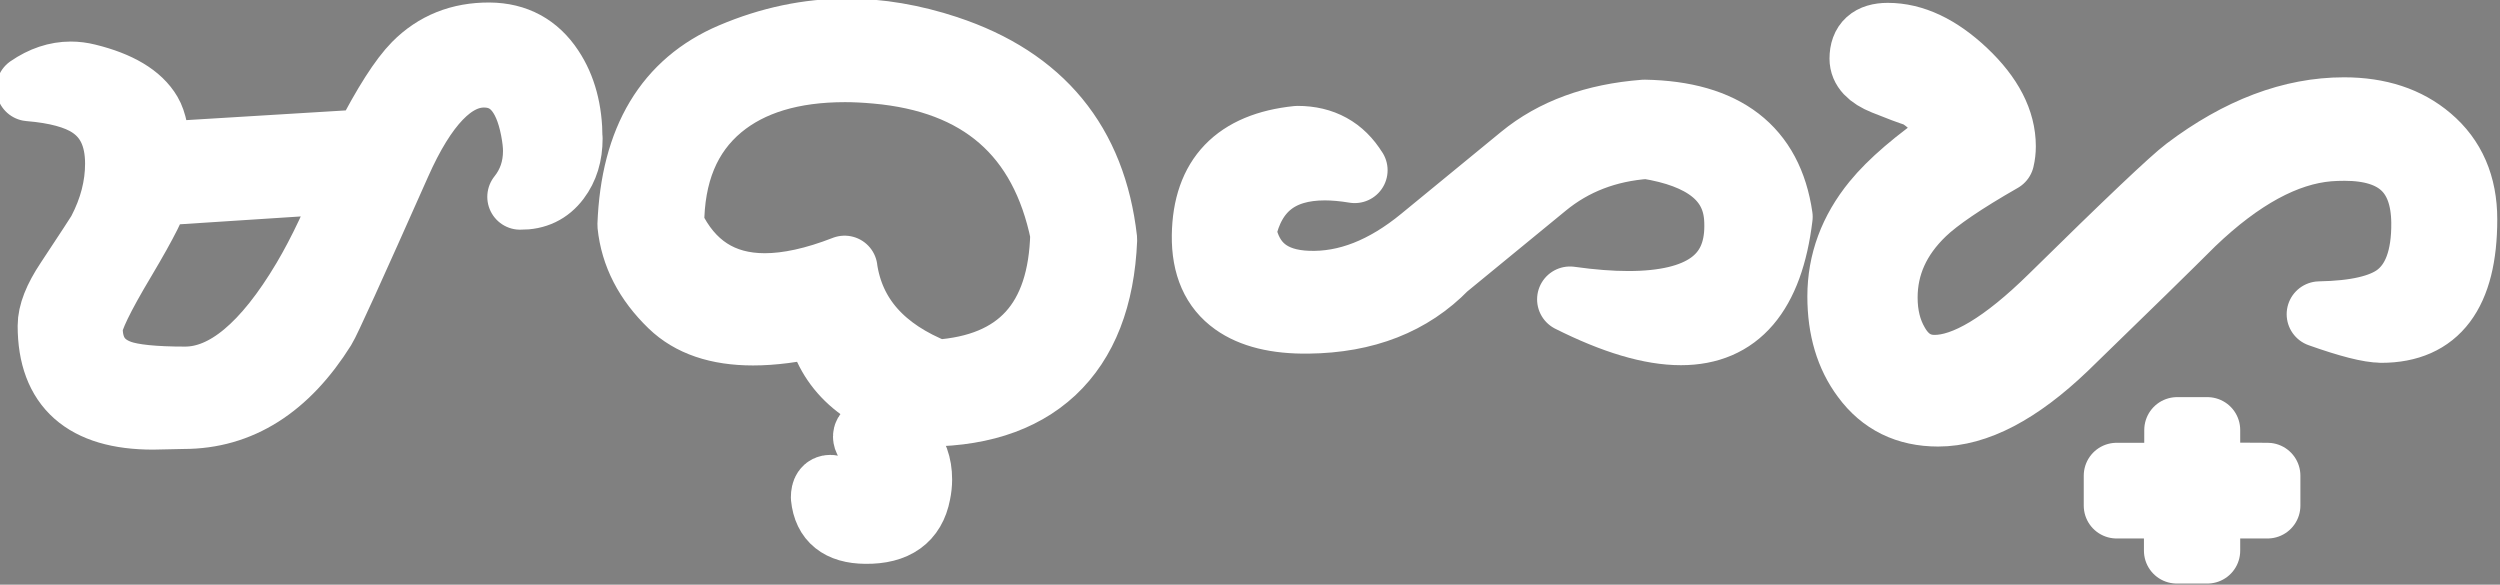 <?xml version="1.0" encoding="UTF-8" standalone="no"?>
<svg
   sodipodi:docname="mabuhay.svg"
   inkscape:version="1.1.1 (3bf5ae0d25, 2021-09-20)"
   id="svg8"
   version="1.1"
   viewBox="0 0 37.893 8.862"
   height="8.862mm"
   width="37.893mm"
   xmlns:inkscape="http://www.inkscape.org/namespaces/inkscape"
   xmlns:sodipodi="http://sodipodi.sourceforge.net/DTD/sodipodi-0.dtd"
   xmlns="http://www.w3.org/2000/svg"
   xmlns:svg="http://www.w3.org/2000/svg"
   xmlns:rdf="http://www.w3.org/1999/02/22-rdf-syntax-ns#"
   xmlns:cc="http://creativecommons.org/ns#"
   xmlns:dc="http://purl.org/dc/elements/1.1/">
  <rect x="0" y="0" width="37.893" height="8.862" fill="#808080" stroke="none"/>
  <defs
     id="defs2">
    <rect
       id="rect841"
       height="57.357"
       width="142.109"
       y="-3.936"
       x="-160.061" />
    <rect
       id="rect835"
       height="209.77"
       width="215.37"
       y="-57.123"
       x="-144.17" />
    <rect
       x="-144.17"
       y="-57.123"
       width="215.37"
       height="209.77"
       id="rect849" />
  </defs>
  <sodipodi:namedview
     inkscape:window-maximized="0"
     inkscape:window-y="32"
     inkscape:window-x="468"
     inkscape:window-height="929"
     inkscape:window-width="1452"
     fit-margin-bottom="0"
     fit-margin-right="0"
     fit-margin-left="0"
     fit-margin-top="0"
     showgrid="false"
     inkscape:document-rotation="0"
     inkscape:current-layer="layer1"
     inkscape:document-units="mm"
     inkscape:cy="62.142857"
     inkscape:cx="74.642857"
     inkscape:zoom="2.8"
     inkscape:pageshadow="2"
     inkscape:pageopacity="0.0"
     borderopacity="1.0"
     bordercolor="#666666"
     pagecolor="#ffffff"
     id="base"
     inkscape:pagecheckerboard="0" />
  <g
     transform="translate(144.208,55.977)"
     id="layer1"
     inkscape:groupmode="layer"
     inkscape:label="Layer 1">
    <g
       style="font-style:normal;font-weight:normal;font-size:10.583px;line-height:1.25;font-family:sans-serif;white-space:pre;shape-inside:url(#rect835);fill:#000000;fill-opacity:1;stroke:#ffffff;stroke-width:1;stroke-linecap:round;stroke-linejoin:round;stroke-miterlimit:4;stroke-dasharray:none;stroke-opacity:1;paint-order:markers stroke fill"
       id="text833"
       transform="matrix(0.996,0,0,0.996,-0.632,-2.552)"
       aria-label="ᜋᜊᜓᜑᜌ᜔">
      <path
         id="path851"
         d="m -135.482,-51.532 q 0,0.368 -0.189,0.617 -0.207,0.276 -0.566,0.271 0.239,-0.299 0.239,-0.699 0,-0.133 -0.037,-0.327 -0.161,-0.837 -0.759,-0.833 -0.704,0.005 -1.302,1.353 -1.049,2.361 -1.137,2.499 -0.842,1.344 -2.126,1.344 -0.078,0 -0.235,0.005 -0.152,0.005 -0.23,0.005 -1.56,0 -1.56,-1.385 0,-0.281 0.267,-0.681 0.46,-0.695 0.492,-0.755 0.267,-0.511 0.267,-1.031 0,-0.617 -0.423,-0.893 -0.308,-0.202 -0.929,-0.253 0.308,-0.212 0.635,-0.212 0.124,0 0.253,0.032 0.713,0.175 0.939,0.561 0.106,0.179 0.133,0.63 l 3.17,-0.193 q 0.442,-0.86 0.75,-1.173 0.451,-0.456 1.127,-0.451 0.603,0.005 0.934,0.506 0.285,0.428 0.285,1.063 z m -3.318,0.635 -2.973,0.193 q 0,0.161 -0.506,1.012 -0.506,0.847 -0.506,1.045 0,0.515 0.46,0.681 0.281,0.101 0.989,0.101 0.92,0 1.822,-1.518 0.373,-0.63 0.713,-1.514 z"
         style="fill:#000000;fill-opacity:1;stroke:#ffffff;stroke-width:1;stroke-linecap:round;stroke-linejoin:round;stroke-miterlimit:4;stroke-dasharray:none;stroke-opacity:1;paint-order:markers stroke fill" />
      <path
         id="path853"
         d="m -129.74,-52.903 q 2.144,0.709 2.393,2.908 -0.055,1.325 -0.782,2.006 -0.727,0.676 -2.052,0.644 -1.288,-0.331 -1.509,-1.362 -0.557,0.129 -1.003,0.129 -0.805,0 -1.242,-0.423 -0.557,-0.538 -0.626,-1.215 0.074,-1.951 1.546,-2.577 0.865,-0.368 1.753,-0.368 0.741,0 1.523,0.258 z m -1.56,3.35 q 0.161,1.091 1.403,1.583 1.877,-0.124 1.923,-2.112 -0.465,-2.269 -2.848,-2.48 -0.258,-0.023 -0.469,-0.023 -1.206,0 -1.9,0.575 -0.745,0.621 -0.745,1.804 0.442,0.92 1.422,0.92 0.529,0 1.215,-0.267 z"
         style="fill:#000000;fill-opacity:1;stroke:#ffffff;stroke-width:1;stroke-linecap:round;stroke-linejoin:round;stroke-miterlimit:4;stroke-dasharray:none;stroke-opacity:1;paint-order:markers stroke fill" />
      <path
         id="path855"
         d="m -130.826,-47.092 q 0.267,0 0.465,0.207 0.198,0.207 0.198,0.543 0,0.101 -0.023,0.212 -0.11,0.58 -0.796,0.571 -0.584,-0.005 -0.635,-0.511 0,-0.147 0.101,-0.147 0.032,0 0.083,0.018 0.216,0.281 0.474,0.258 0.313,-0.028 0.336,-0.281 0.005,-0.051 0.005,-0.092 0,-0.345 -0.271,-0.525 -0.087,-0.097 -0.087,-0.156 0,-0.083 0.152,-0.097 z"
         style="fill:#000000;fill-opacity:1;stroke:#ffffff;stroke-width:1;stroke-linecap:round;stroke-linejoin:round;stroke-miterlimit:4;stroke-dasharray:none;stroke-opacity:1;paint-order:markers stroke fill" />
      <path
         id="path857"
         d="m -123.537,-51.049 q -0.294,-0.479 -0.87,-0.479 -1.394,0.143 -1.413,1.472 -0.009,0.695 0.451,1.022 0.4,0.285 1.123,0.276 1.307,-0.014 2.089,-0.819 l 1.514,-1.242 q 0.649,-0.534 1.551,-0.598 1.302,0.207 1.371,1.081 0.005,0.06 0.005,0.138 0,1.183 -1.657,1.183 -0.396,0 -0.888,-0.069 0.999,0.502 1.689,0.502 1.293,0 1.505,-1.758 -0.225,-1.555 -2.061,-1.587 -1.141,0.087 -1.864,0.681 l -1.514,1.242 q -0.865,0.713 -1.739,0.681 -0.837,-0.028 -0.985,-0.791 0.212,-0.976 1.238,-0.976 0.207,0 0.456,0.041 z"
         style="fill:#000000;fill-opacity:1;stroke:#ffffff;stroke-width:1;stroke-linecap:round;stroke-linejoin:round;stroke-miterlimit:4;stroke-dasharray:none;stroke-opacity:1;paint-order:markers stroke fill" />
      <path
         id="path859"
         d="m -107.915,-48.619 q -0.267,0 -0.939,-0.239 0.824,-0.014 1.173,-0.271 0.428,-0.317 0.419,-1.127 -0.014,-1.132 -1.21,-1.132 -0.133,0 -0.244,0.009 -0.98,0.083 -2.071,1.127 -0.534,0.534 -1.942,1.9 -1.054,1.008 -1.928,1.008 -0.718,0 -1.123,-0.552 -0.368,-0.492 -0.368,-1.233 0,-0.782 0.529,-1.431 0.368,-0.451 1.16,-0.994 -0.156,-0.446 -0.515,-0.649 -0.175,-0.055 -0.506,-0.189 -0.331,-0.133 -0.331,-0.354 0,-0.35 0.387,-0.35 0.584,0 1.169,0.552 0.584,0.552 0.584,1.132 0,0.101 -0.023,0.198 -0.86,0.492 -1.192,0.81 -0.584,0.561 -0.584,1.293 0,0.405 0.175,0.704 0.207,0.364 0.584,0.364 0.695,0 1.785,-1.072 1.73,-1.703 2.048,-1.942 1.201,-0.906 2.397,-0.906 0.796,0 1.298,0.428 0.534,0.451 0.534,1.233 0,1.684 -1.265,1.684 z"
         style="fill:#000000;fill-opacity:1;stroke:#ffffff;stroke-width:1;stroke-linecap:round;stroke-linejoin:round;stroke-miterlimit:4;stroke-dasharray:none;stroke-opacity:1;paint-order:markers stroke fill" />
      <path
         id="path861"
         d="m -111.021,-47.096 h 0.46 v 0.69 l 0.916,0.005 v 0.456 h -0.916 v 0.686 h -0.465 v -0.686 h -0.916 v -0.456 h 0.92 z"
         style="fill:#000000;fill-opacity:1;stroke:#ffffff;stroke-width:1;stroke-linecap:round;stroke-linejoin:round;stroke-miterlimit:4;stroke-dasharray:none;stroke-opacity:1;paint-order:markers stroke fill" />
    </g>
  </g>
</svg>
